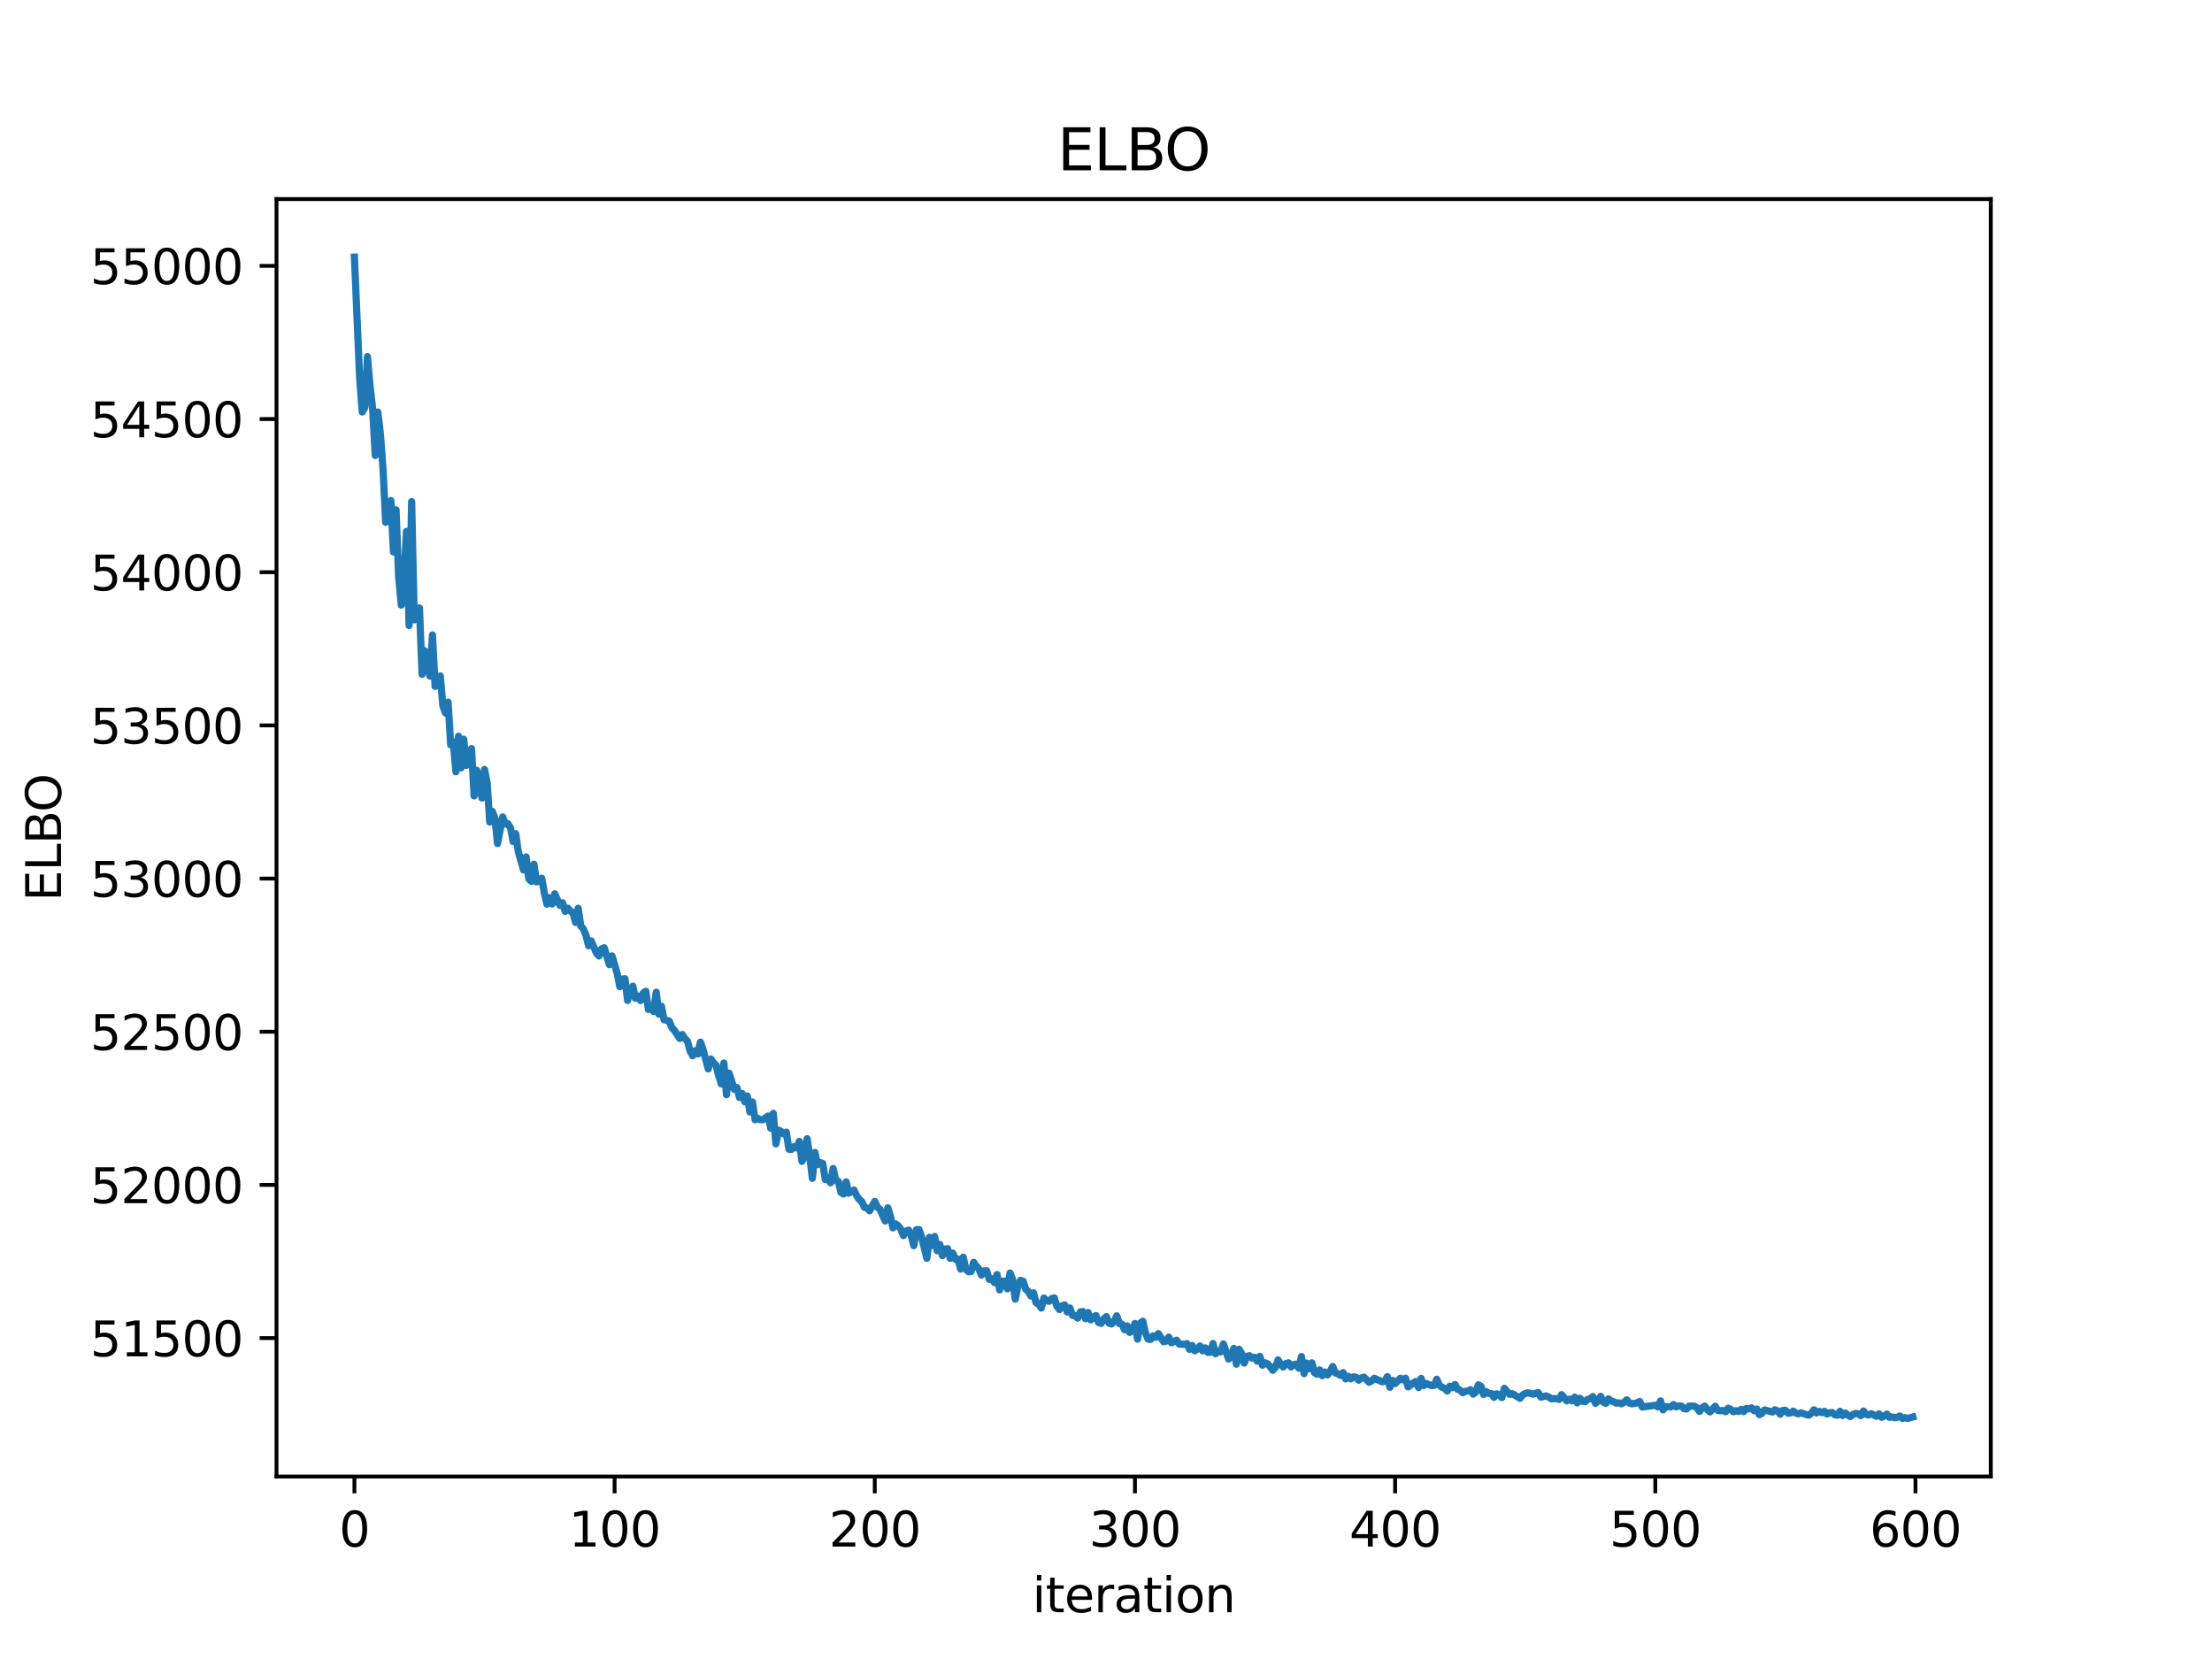 <?xml version="1.0" encoding="utf-8" standalone="no"?>
<!DOCTYPE svg PUBLIC "-//W3C//DTD SVG 1.1//EN"
  "http://www.w3.org/Graphics/SVG/1.1/DTD/svg11.dtd">
<svg xmlns:xlink="http://www.w3.org/1999/xlink" width="460.8pt" height="345.6pt" viewBox="0 0 460.8 345.6" xmlns="http://www.w3.org/2000/svg" version="1.1">
 <defs>
  <style type="text/css">*{stroke-linejoin: round; stroke-linecap: butt}</style>
 </defs>
 <g id="figure_1">
  <g id="patch_1">
   <path d="M 0 345.6 
L 460.8 345.6 
L 460.8 0 
L 0 0 
z
" style="fill: #ffffff"/>
  </g>
  <g id="axes_1">
   <g id="patch_2">
    <path d="M 57.6 307.584 
L 414.72 307.584 
L 414.72 41.472 
L 57.6 41.472 
z
" style="fill: #ffffff"/>
   </g>
   <g id="matplotlib.axis_1">
    <g id="xtick_1">
     <g id="line2d_1">
      <defs>
       <path id="m0ecd9bd0b3" d="M 0 0 
L 0 3.5 
" style="stroke: #000000; stroke-width: 0.8"/>
      </defs>
      <g>
       <use xlink:href="#m0ecd9bd0b3" x="73.833" y="307.584" style="stroke: #000000; stroke-width: 0.8"/>
      </g>
     </g>
     <g id="text_1">
      <!-- 0 -->
      <g transform="translate(70.651 322.182) scale(0.1 -0.1)">
       <defs>
        <path id="DejaVuSans-30" d="M 2034 4250 
Q 1547 4250 1301 3770 
Q 1056 3291 1056 2328 
Q 1056 1369 1301 889 
Q 1547 409 2034 409 
Q 2525 409 2770 889 
Q 3016 1369 3016 2328 
Q 3016 3291 2770 3770 
Q 2525 4250 2034 4250 
z
M 2034 4750 
Q 2819 4750 3233 4129 
Q 3647 3509 3647 2328 
Q 3647 1150 3233 529 
Q 2819 -91 2034 -91 
Q 1250 -91 836 529 
Q 422 1150 422 2328 
Q 422 3509 836 4129 
Q 1250 4750 2034 4750 
z
" transform="scale(0.016)"/>
       </defs>
       <use xlink:href="#DejaVuSans-30"/>
      </g>
     </g>
    </g>
    <g id="xtick_2">
     <g id="line2d_2">
      <g>
       <use xlink:href="#m0ecd9bd0b3" x="128.032" y="307.584" style="stroke: #000000; stroke-width: 0.8"/>
      </g>
     </g>
     <g id="text_2">
      <!-- 100 -->
      <g transform="translate(118.488 322.182) scale(0.1 -0.1)">
       <defs>
        <path id="DejaVuSans-31" d="M 794 531 
L 1825 531 
L 1825 4091 
L 703 3866 
L 703 4441 
L 1819 4666 
L 2450 4666 
L 2450 531 
L 3481 531 
L 3481 0 
L 794 0 
L 794 531 
z
" transform="scale(0.016)"/>
       </defs>
       <use xlink:href="#DejaVuSans-31"/>
       <use xlink:href="#DejaVuSans-30" transform="translate(63.623 0)"/>
       <use xlink:href="#DejaVuSans-30" transform="translate(127.246 0)"/>
      </g>
     </g>
    </g>
    <g id="xtick_3">
     <g id="line2d_3">
      <g>
       <use xlink:href="#m0ecd9bd0b3" x="182.232" y="307.584" style="stroke: #000000; stroke-width: 0.8"/>
      </g>
     </g>
     <g id="text_3">
      <!-- 200 -->
      <g transform="translate(172.688 322.182) scale(0.1 -0.1)">
       <defs>
        <path id="DejaVuSans-32" d="M 1228 531 
L 3431 531 
L 3431 0 
L 469 0 
L 469 531 
Q 828 903 1448 1529 
Q 2069 2156 2228 2338 
Q 2531 2678 2651 2914 
Q 2772 3150 2772 3378 
Q 2772 3750 2511 3984 
Q 2250 4219 1831 4219 
Q 1534 4219 1204 4116 
Q 875 4013 500 3803 
L 500 4441 
Q 881 4594 1212 4672 
Q 1544 4750 1819 4750 
Q 2544 4750 2975 4387 
Q 3406 4025 3406 3419 
Q 3406 3131 3298 2873 
Q 3191 2616 2906 2266 
Q 2828 2175 2409 1742 
Q 1991 1309 1228 531 
z
" transform="scale(0.016)"/>
       </defs>
       <use xlink:href="#DejaVuSans-32"/>
       <use xlink:href="#DejaVuSans-30" transform="translate(63.623 0)"/>
       <use xlink:href="#DejaVuSans-30" transform="translate(127.246 0)"/>
      </g>
     </g>
    </g>
    <g id="xtick_4">
     <g id="line2d_4">
      <g>
       <use xlink:href="#m0ecd9bd0b3" x="236.431" y="307.584" style="stroke: #000000; stroke-width: 0.8"/>
      </g>
     </g>
     <g id="text_4">
      <!-- 300 -->
      <g transform="translate(226.887 322.182) scale(0.1 -0.1)">
       <defs>
        <path id="DejaVuSans-33" d="M 2597 2516 
Q 3050 2419 3304 2112 
Q 3559 1806 3559 1356 
Q 3559 666 3084 287 
Q 2609 -91 1734 -91 
Q 1441 -91 1130 -33 
Q 819 25 488 141 
L 488 750 
Q 750 597 1062 519 
Q 1375 441 1716 441 
Q 2309 441 2620 675 
Q 2931 909 2931 1356 
Q 2931 1769 2642 2001 
Q 2353 2234 1838 2234 
L 1294 2234 
L 1294 2753 
L 1863 2753 
Q 2328 2753 2575 2939 
Q 2822 3125 2822 3475 
Q 2822 3834 2567 4026 
Q 2313 4219 1838 4219 
Q 1578 4219 1281 4162 
Q 984 4106 628 3988 
L 628 4550 
Q 988 4650 1302 4700 
Q 1616 4750 1894 4750 
Q 2613 4750 3031 4423 
Q 3450 4097 3450 3541 
Q 3450 3153 3228 2886 
Q 3006 2619 2597 2516 
z
" transform="scale(0.016)"/>
       </defs>
       <use xlink:href="#DejaVuSans-33"/>
       <use xlink:href="#DejaVuSans-30" transform="translate(63.623 0)"/>
       <use xlink:href="#DejaVuSans-30" transform="translate(127.246 0)"/>
      </g>
     </g>
    </g>
    <g id="xtick_5">
     <g id="line2d_5">
      <g>
       <use xlink:href="#m0ecd9bd0b3" x="290.63" y="307.584" style="stroke: #000000; stroke-width: 0.8"/>
      </g>
     </g>
     <g id="text_5">
      <!-- 400 -->
      <g transform="translate(281.087 322.182) scale(0.1 -0.1)">
       <defs>
        <path id="DejaVuSans-34" d="M 2419 4116 
L 825 1625 
L 2419 1625 
L 2419 4116 
z
M 2253 4666 
L 3047 4666 
L 3047 1625 
L 3713 1625 
L 3713 1100 
L 3047 1100 
L 3047 0 
L 2419 0 
L 2419 1100 
L 313 1100 
L 313 1709 
L 2253 4666 
z
" transform="scale(0.016)"/>
       </defs>
       <use xlink:href="#DejaVuSans-34"/>
       <use xlink:href="#DejaVuSans-30" transform="translate(63.623 0)"/>
       <use xlink:href="#DejaVuSans-30" transform="translate(127.246 0)"/>
      </g>
     </g>
    </g>
    <g id="xtick_6">
     <g id="line2d_6">
      <g>
       <use xlink:href="#m0ecd9bd0b3" x="344.83" y="307.584" style="stroke: #000000; stroke-width: 0.8"/>
      </g>
     </g>
     <g id="text_6">
      <!-- 500 -->
      <g transform="translate(335.286 322.182) scale(0.1 -0.1)">
       <defs>
        <path id="DejaVuSans-35" d="M 691 4666 
L 3169 4666 
L 3169 4134 
L 1269 4134 
L 1269 2991 
Q 1406 3038 1543 3061 
Q 1681 3084 1819 3084 
Q 2600 3084 3056 2656 
Q 3513 2228 3513 1497 
Q 3513 744 3044 326 
Q 2575 -91 1722 -91 
Q 1428 -91 1123 -41 
Q 819 9 494 109 
L 494 744 
Q 775 591 1075 516 
Q 1375 441 1709 441 
Q 2250 441 2565 725 
Q 2881 1009 2881 1497 
Q 2881 1984 2565 2268 
Q 2250 2553 1709 2553 
Q 1456 2553 1204 2497 
Q 953 2441 691 2322 
L 691 4666 
z
" transform="scale(0.016)"/>
       </defs>
       <use xlink:href="#DejaVuSans-35"/>
       <use xlink:href="#DejaVuSans-30" transform="translate(63.623 0)"/>
       <use xlink:href="#DejaVuSans-30" transform="translate(127.246 0)"/>
      </g>
     </g>
    </g>
    <g id="xtick_7">
     <g id="line2d_7">
      <g>
       <use xlink:href="#m0ecd9bd0b3" x="399.029" y="307.584" style="stroke: #000000; stroke-width: 0.8"/>
      </g>
     </g>
     <g id="text_7">
      <!-- 600 -->
      <g transform="translate(389.486 322.182) scale(0.1 -0.1)">
       <defs>
        <path id="DejaVuSans-36" d="M 2113 2584 
Q 1688 2584 1439 2293 
Q 1191 2003 1191 1497 
Q 1191 994 1439 701 
Q 1688 409 2113 409 
Q 2538 409 2786 701 
Q 3034 994 3034 1497 
Q 3034 2003 2786 2293 
Q 2538 2584 2113 2584 
z
M 3366 4563 
L 3366 3988 
Q 3128 4100 2886 4159 
Q 2644 4219 2406 4219 
Q 1781 4219 1451 3797 
Q 1122 3375 1075 2522 
Q 1259 2794 1537 2939 
Q 1816 3084 2150 3084 
Q 2853 3084 3261 2657 
Q 3669 2231 3669 1497 
Q 3669 778 3244 343 
Q 2819 -91 2113 -91 
Q 1303 -91 875 529 
Q 447 1150 447 2328 
Q 447 3434 972 4092 
Q 1497 4750 2381 4750 
Q 2619 4750 2861 4703 
Q 3103 4656 3366 4563 
z
" transform="scale(0.016)"/>
       </defs>
       <use xlink:href="#DejaVuSans-36"/>
       <use xlink:href="#DejaVuSans-30" transform="translate(63.623 0)"/>
       <use xlink:href="#DejaVuSans-30" transform="translate(127.246 0)"/>
      </g>
     </g>
    </g>
    <g id="text_8">
     <!-- iteration -->
     <g transform="translate(215.037 335.861) scale(0.1 -0.1)">
      <defs>
       <path id="DejaVuSans-69" d="M 603 3500 
L 1178 3500 
L 1178 0 
L 603 0 
L 603 3500 
z
M 603 4863 
L 1178 4863 
L 1178 4134 
L 603 4134 
L 603 4863 
z
" transform="scale(0.016)"/>
       <path id="DejaVuSans-74" d="M 1172 4494 
L 1172 3500 
L 2356 3500 
L 2356 3053 
L 1172 3053 
L 1172 1153 
Q 1172 725 1289 603 
Q 1406 481 1766 481 
L 2356 481 
L 2356 0 
L 1766 0 
Q 1100 0 847 248 
Q 594 497 594 1153 
L 594 3053 
L 172 3053 
L 172 3500 
L 594 3500 
L 594 4494 
L 1172 4494 
z
" transform="scale(0.016)"/>
       <path id="DejaVuSans-65" d="M 3597 1894 
L 3597 1613 
L 953 1613 
Q 991 1019 1311 708 
Q 1631 397 2203 397 
Q 2534 397 2845 478 
Q 3156 559 3463 722 
L 3463 178 
Q 3153 47 2828 -22 
Q 2503 -91 2169 -91 
Q 1331 -91 842 396 
Q 353 884 353 1716 
Q 353 2575 817 3079 
Q 1281 3584 2069 3584 
Q 2775 3584 3186 3129 
Q 3597 2675 3597 1894 
z
M 3022 2063 
Q 3016 2534 2758 2815 
Q 2500 3097 2075 3097 
Q 1594 3097 1305 2825 
Q 1016 2553 972 2059 
L 3022 2063 
z
" transform="scale(0.016)"/>
       <path id="DejaVuSans-72" d="M 2631 2963 
Q 2534 3019 2420 3045 
Q 2306 3072 2169 3072 
Q 1681 3072 1420 2755 
Q 1159 2438 1159 1844 
L 1159 0 
L 581 0 
L 581 3500 
L 1159 3500 
L 1159 2956 
Q 1341 3275 1631 3429 
Q 1922 3584 2338 3584 
Q 2397 3584 2469 3576 
Q 2541 3569 2628 3553 
L 2631 2963 
z
" transform="scale(0.016)"/>
       <path id="DejaVuSans-61" d="M 2194 1759 
Q 1497 1759 1228 1600 
Q 959 1441 959 1056 
Q 959 750 1161 570 
Q 1363 391 1709 391 
Q 2188 391 2477 730 
Q 2766 1069 2766 1631 
L 2766 1759 
L 2194 1759 
z
M 3341 1997 
L 3341 0 
L 2766 0 
L 2766 531 
Q 2569 213 2275 61 
Q 1981 -91 1556 -91 
Q 1019 -91 701 211 
Q 384 513 384 1019 
Q 384 1609 779 1909 
Q 1175 2209 1959 2209 
L 2766 2209 
L 2766 2266 
Q 2766 2663 2505 2880 
Q 2244 3097 1772 3097 
Q 1472 3097 1187 3025 
Q 903 2953 641 2809 
L 641 3341 
Q 956 3463 1253 3523 
Q 1550 3584 1831 3584 
Q 2591 3584 2966 3190 
Q 3341 2797 3341 1997 
z
" transform="scale(0.016)"/>
       <path id="DejaVuSans-6f" d="M 1959 3097 
Q 1497 3097 1228 2736 
Q 959 2375 959 1747 
Q 959 1119 1226 758 
Q 1494 397 1959 397 
Q 2419 397 2687 759 
Q 2956 1122 2956 1747 
Q 2956 2369 2687 2733 
Q 2419 3097 1959 3097 
z
M 1959 3584 
Q 2709 3584 3137 3096 
Q 3566 2609 3566 1747 
Q 3566 888 3137 398 
Q 2709 -91 1959 -91 
Q 1206 -91 779 398 
Q 353 888 353 1747 
Q 353 2609 779 3096 
Q 1206 3584 1959 3584 
z
" transform="scale(0.016)"/>
       <path id="DejaVuSans-6e" d="M 3513 2113 
L 3513 0 
L 2938 0 
L 2938 2094 
Q 2938 2591 2744 2837 
Q 2550 3084 2163 3084 
Q 1697 3084 1428 2787 
Q 1159 2491 1159 1978 
L 1159 0 
L 581 0 
L 581 3500 
L 1159 3500 
L 1159 2956 
Q 1366 3272 1645 3428 
Q 1925 3584 2291 3584 
Q 2894 3584 3203 3211 
Q 3513 2838 3513 2113 
z
" transform="scale(0.016)"/>
      </defs>
      <use xlink:href="#DejaVuSans-69"/>
      <use xlink:href="#DejaVuSans-74" transform="translate(27.783 0)"/>
      <use xlink:href="#DejaVuSans-65" transform="translate(66.992 0)"/>
      <use xlink:href="#DejaVuSans-72" transform="translate(128.516 0)"/>
      <use xlink:href="#DejaVuSans-61" transform="translate(169.629 0)"/>
      <use xlink:href="#DejaVuSans-74" transform="translate(230.908 0)"/>
      <use xlink:href="#DejaVuSans-69" transform="translate(270.117 0)"/>
      <use xlink:href="#DejaVuSans-6f" transform="translate(297.9 0)"/>
      <use xlink:href="#DejaVuSans-6e" transform="translate(359.082 0)"/>
     </g>
    </g>
   </g>
   <g id="matplotlib.axis_2">
    <g id="ytick_1">
     <g id="line2d_8">
      <defs>
       <path id="mc3ba64fa85" d="M 0 0 
L -3.5 0 
" style="stroke: #000000; stroke-width: 0.8"/>
      </defs>
      <g>
       <use xlink:href="#mc3ba64fa85" x="57.6" y="278.748" style="stroke: #000000; stroke-width: 0.8"/>
      </g>
     </g>
     <g id="text_9">
      <!-- 51500 -->
      <g transform="translate(18.788 282.547) scale(0.1 -0.1)">
       <use xlink:href="#DejaVuSans-35"/>
       <use xlink:href="#DejaVuSans-31" transform="translate(63.623 0)"/>
       <use xlink:href="#DejaVuSans-35" transform="translate(127.246 0)"/>
       <use xlink:href="#DejaVuSans-30" transform="translate(190.869 0)"/>
       <use xlink:href="#DejaVuSans-30" transform="translate(254.492 0)"/>
      </g>
     </g>
    </g>
    <g id="ytick_2">
     <g id="line2d_9">
      <g>
       <use xlink:href="#mc3ba64fa85" x="57.6" y="246.839" style="stroke: #000000; stroke-width: 0.8"/>
      </g>
     </g>
     <g id="text_10">
      <!-- 52000 -->
      <g transform="translate(18.788 250.638) scale(0.1 -0.1)">
       <use xlink:href="#DejaVuSans-35"/>
       <use xlink:href="#DejaVuSans-32" transform="translate(63.623 0)"/>
       <use xlink:href="#DejaVuSans-30" transform="translate(127.246 0)"/>
       <use xlink:href="#DejaVuSans-30" transform="translate(190.869 0)"/>
       <use xlink:href="#DejaVuSans-30" transform="translate(254.492 0)"/>
      </g>
     </g>
    </g>
    <g id="ytick_3">
     <g id="line2d_10">
      <g>
       <use xlink:href="#mc3ba64fa85" x="57.6" y="214.93" style="stroke: #000000; stroke-width: 0.8"/>
      </g>
     </g>
     <g id="text_11">
      <!-- 52500 -->
      <g transform="translate(18.788 218.729) scale(0.1 -0.1)">
       <use xlink:href="#DejaVuSans-35"/>
       <use xlink:href="#DejaVuSans-32" transform="translate(63.623 0)"/>
       <use xlink:href="#DejaVuSans-35" transform="translate(127.246 0)"/>
       <use xlink:href="#DejaVuSans-30" transform="translate(190.869 0)"/>
       <use xlink:href="#DejaVuSans-30" transform="translate(254.492 0)"/>
      </g>
     </g>
    </g>
    <g id="ytick_4">
     <g id="line2d_11">
      <g>
       <use xlink:href="#mc3ba64fa85" x="57.6" y="183.021" style="stroke: #000000; stroke-width: 0.8"/>
      </g>
     </g>
     <g id="text_12">
      <!-- 53000 -->
      <g transform="translate(18.788 186.82) scale(0.1 -0.1)">
       <use xlink:href="#DejaVuSans-35"/>
       <use xlink:href="#DejaVuSans-33" transform="translate(63.623 0)"/>
       <use xlink:href="#DejaVuSans-30" transform="translate(127.246 0)"/>
       <use xlink:href="#DejaVuSans-30" transform="translate(190.869 0)"/>
       <use xlink:href="#DejaVuSans-30" transform="translate(254.492 0)"/>
      </g>
     </g>
    </g>
    <g id="ytick_5">
     <g id="line2d_12">
      <g>
       <use xlink:href="#mc3ba64fa85" x="57.6" y="151.112" style="stroke: #000000; stroke-width: 0.8"/>
      </g>
     </g>
     <g id="text_13">
      <!-- 53500 -->
      <g transform="translate(18.788 154.911) scale(0.1 -0.1)">
       <use xlink:href="#DejaVuSans-35"/>
       <use xlink:href="#DejaVuSans-33" transform="translate(63.623 0)"/>
       <use xlink:href="#DejaVuSans-35" transform="translate(127.246 0)"/>
       <use xlink:href="#DejaVuSans-30" transform="translate(190.869 0)"/>
       <use xlink:href="#DejaVuSans-30" transform="translate(254.492 0)"/>
      </g>
     </g>
    </g>
    <g id="ytick_6">
     <g id="line2d_13">
      <g>
       <use xlink:href="#mc3ba64fa85" x="57.6" y="119.203" style="stroke: #000000; stroke-width: 0.8"/>
      </g>
     </g>
     <g id="text_14">
      <!-- 54000 -->
      <g transform="translate(18.788 123.002) scale(0.1 -0.1)">
       <use xlink:href="#DejaVuSans-35"/>
       <use xlink:href="#DejaVuSans-34" transform="translate(63.623 0)"/>
       <use xlink:href="#DejaVuSans-30" transform="translate(127.246 0)"/>
       <use xlink:href="#DejaVuSans-30" transform="translate(190.869 0)"/>
       <use xlink:href="#DejaVuSans-30" transform="translate(254.492 0)"/>
      </g>
     </g>
    </g>
    <g id="ytick_7">
     <g id="line2d_14">
      <g>
       <use xlink:href="#mc3ba64fa85" x="57.6" y="87.294" style="stroke: #000000; stroke-width: 0.8"/>
      </g>
     </g>
     <g id="text_15">
      <!-- 54500 -->
      <g transform="translate(18.788 91.093) scale(0.1 -0.1)">
       <use xlink:href="#DejaVuSans-35"/>
       <use xlink:href="#DejaVuSans-34" transform="translate(63.623 0)"/>
       <use xlink:href="#DejaVuSans-35" transform="translate(127.246 0)"/>
       <use xlink:href="#DejaVuSans-30" transform="translate(190.869 0)"/>
       <use xlink:href="#DejaVuSans-30" transform="translate(254.492 0)"/>
      </g>
     </g>
    </g>
    <g id="ytick_8">
     <g id="line2d_15">
      <g>
       <use xlink:href="#mc3ba64fa85" x="57.6" y="55.385" style="stroke: #000000; stroke-width: 0.8"/>
      </g>
     </g>
     <g id="text_16">
      <!-- 55000 -->
      <g transform="translate(18.788 59.184) scale(0.1 -0.1)">
       <use xlink:href="#DejaVuSans-35"/>
       <use xlink:href="#DejaVuSans-35" transform="translate(63.623 0)"/>
       <use xlink:href="#DejaVuSans-30" transform="translate(127.246 0)"/>
       <use xlink:href="#DejaVuSans-30" transform="translate(190.869 0)"/>
       <use xlink:href="#DejaVuSans-30" transform="translate(254.492 0)"/>
      </g>
     </g>
    </g>
    <g id="text_17">
     <!-- ELBO -->
     <g transform="translate(12.708 187.752) rotate(-90) scale(0.1 -0.1)">
      <defs>
       <path id="DejaVuSans-45" d="M 628 4666 
L 3578 4666 
L 3578 4134 
L 1259 4134 
L 1259 2753 
L 3481 2753 
L 3481 2222 
L 1259 2222 
L 1259 531 
L 3634 531 
L 3634 0 
L 628 0 
L 628 4666 
z
" transform="scale(0.016)"/>
       <path id="DejaVuSans-4c" d="M 628 4666 
L 1259 4666 
L 1259 531 
L 3531 531 
L 3531 0 
L 628 0 
L 628 4666 
z
" transform="scale(0.016)"/>
       <path id="DejaVuSans-42" d="M 1259 2228 
L 1259 519 
L 2272 519 
Q 2781 519 3026 730 
Q 3272 941 3272 1375 
Q 3272 1813 3026 2020 
Q 2781 2228 2272 2228 
L 1259 2228 
z
M 1259 4147 
L 1259 2741 
L 2194 2741 
Q 2656 2741 2882 2914 
Q 3109 3088 3109 3444 
Q 3109 3797 2882 3972 
Q 2656 4147 2194 4147 
L 1259 4147 
z
M 628 4666 
L 2241 4666 
Q 2963 4666 3353 4366 
Q 3744 4066 3744 3513 
Q 3744 3084 3544 2831 
Q 3344 2578 2956 2516 
Q 3422 2416 3680 2098 
Q 3938 1781 3938 1306 
Q 3938 681 3513 340 
Q 3088 0 2303 0 
L 628 0 
L 628 4666 
z
" transform="scale(0.016)"/>
       <path id="DejaVuSans-4f" d="M 2522 4238 
Q 1834 4238 1429 3725 
Q 1025 3213 1025 2328 
Q 1025 1447 1429 934 
Q 1834 422 2522 422 
Q 3209 422 3611 934 
Q 4013 1447 4013 2328 
Q 4013 3213 3611 3725 
Q 3209 4238 2522 4238 
z
M 2522 4750 
Q 3503 4750 4090 4092 
Q 4678 3434 4678 2328 
Q 4678 1225 4090 567 
Q 3503 -91 2522 -91 
Q 1538 -91 948 565 
Q 359 1222 359 2328 
Q 359 3434 948 4092 
Q 1538 4750 2522 4750 
z
" transform="scale(0.016)"/>
      </defs>
      <use xlink:href="#DejaVuSans-45"/>
      <use xlink:href="#DejaVuSans-4c" transform="translate(63.184 0)"/>
      <use xlink:href="#DejaVuSans-42" transform="translate(118.896 0)"/>
      <use xlink:href="#DejaVuSans-4f" transform="translate(185.75 0)"/>
     </g>
    </g>
   </g>
   <g id="line2d_16">
    <path d="M 73.833 53.568 
L 74.917 78.699 
L 75.459 85.825 
L 76.001 84.873 
L 76.543 74.286 
L 77.085 80.351 
L 77.627 85.112 
L 78.169 94.889 
L 78.711 85.831 
L 79.253 90.507 
L 79.795 97.777 
L 80.337 108.796 
L 80.879 105.492 
L 81.421 104.282 
L 81.963 114.983 
L 82.505 106.211 
L 83.047 120.214 
L 83.589 126.05 
L 84.131 121.212 
L 84.673 110.698 
L 85.215 130.306 
L 85.757 104.485 
L 86.299 129.13 
L 86.841 128.216 
L 87.383 126.653 
L 87.925 140.464 
L 88.467 135.553 
L 89.009 138.527 
L 89.551 140.836 
L 90.093 132.271 
L 90.635 142.989 
L 91.177 142.747 
L 91.719 140.789 
L 92.261 147.035 
L 92.803 148.539 
L 93.345 146.273 
L 93.887 155.154 
L 94.429 154.545 
L 94.971 160.775 
L 95.512 153.37 
L 96.054 159.958 
L 96.596 153.989 
L 97.138 159.451 
L 97.68 158.81 
L 98.222 155.948 
L 98.764 165.798 
L 99.306 160.462 
L 99.848 162.888 
L 100.39 166.246 
L 100.932 160.305 
L 101.474 162.997 
L 102.016 171.243 
L 102.558 169.029 
L 103.1 170.471 
L 103.642 175.722 
L 104.726 170.18 
L 105.268 171.636 
L 105.81 171.594 
L 106.352 172.486 
L 106.894 175.322 
L 107.436 173.673 
L 107.978 177.443 
L 109.062 181.236 
L 109.604 178.511 
L 110.146 183.064 
L 110.688 183.606 
L 111.23 180.029 
L 111.772 183.71 
L 112.314 183.546 
L 112.856 182.952 
L 113.398 186.049 
L 113.94 188.363 
L 114.482 187.03 
L 115.024 188.31 
L 115.566 186.193 
L 116.65 188.622 
L 117.192 188.062 
L 117.734 189.857 
L 118.276 189.178 
L 118.818 189.804 
L 119.36 190.118 
L 119.902 192.173 
L 120.444 189.208 
L 120.986 192.89 
L 121.528 193.509 
L 122.07 194.821 
L 122.612 197.026 
L 123.154 196.005 
L 124.238 198.528 
L 124.78 199.138 
L 125.322 197.665 
L 125.864 197.427 
L 126.948 200.963 
L 127.49 199.128 
L 128.574 202.806 
L 129.116 205.552 
L 129.658 203.978 
L 130.2 203.887 
L 130.742 208.42 
L 131.284 206.35 
L 131.826 205.434 
L 132.368 207.954 
L 132.91 207.492 
L 133.452 208.436 
L 133.994 206.88 
L 134.536 206.505 
L 135.078 210.3 
L 135.62 209.966 
L 136.162 210.713 
L 136.704 206.695 
L 137.246 211.261 
L 137.788 209.606 
L 138.33 212.432 
L 139.414 212.697 
L 139.956 214.087 
L 140.498 214.643 
L 141.582 216.322 
L 142.124 215.501 
L 142.666 216.346 
L 143.208 216.906 
L 143.75 218.924 
L 144.292 219.928 
L 144.834 218.873 
L 145.376 219.567 
L 145.918 217.093 
L 146.46 218.658 
L 147.544 222.678 
L 148.086 220.607 
L 148.628 221.382 
L 149.17 221.905 
L 149.712 224.116 
L 150.254 225.815 
L 150.796 221.449 
L 151.338 228.054 
L 151.88 223.555 
L 152.964 226.931 
L 153.506 226.541 
L 154.048 228.626 
L 154.59 227.784 
L 155.132 229.496 
L 155.674 228.305 
L 156.216 231.637 
L 156.758 229.56 
L 157.3 233.261 
L 157.842 232.955 
L 158.384 233.253 
L 158.926 233.243 
L 160.01 232.482 
L 160.552 235.027 
L 161.094 231.935 
L 161.636 238.28 
L 162.178 235.424 
L 162.72 235.686 
L 163.262 236.231 
L 163.804 235.85 
L 164.346 239.409 
L 164.888 239.426 
L 165.43 238.856 
L 165.972 239.143 
L 166.514 237.771 
L 167.056 241.926 
L 167.598 241.035 
L 168.14 237.217 
L 168.682 240.809 
L 169.224 245.473 
L 169.766 240.081 
L 170.308 242.613 
L 170.85 242.17 
L 171.392 242.375 
L 171.934 245.733 
L 172.476 245.439 
L 173.018 246.387 
L 173.56 243.407 
L 174.102 245.952 
L 174.644 246.099 
L 175.186 248.407 
L 175.728 248.735 
L 176.27 246.214 
L 176.812 248.563 
L 177.896 247.906 
L 178.438 249.061 
L 178.98 249.85 
L 179.522 250.308 
L 180.064 251.492 
L 180.606 251.662 
L 181.148 252.218 
L 182.232 250.27 
L 182.774 251.491 
L 183.316 251.913 
L 184.4 254.356 
L 184.942 251.604 
L 185.484 253.326 
L 186.026 255.802 
L 186.568 254.968 
L 187.11 255.343 
L 187.652 256.035 
L 188.194 257.393 
L 188.736 256.485 
L 189.277 256.259 
L 189.819 257.379 
L 190.361 259.498 
L 190.903 256.174 
L 191.445 256.137 
L 191.987 257.673 
L 193.071 262.139 
L 193.613 257.757 
L 194.155 259.471 
L 194.697 257.586 
L 195.239 260.561 
L 195.781 259.257 
L 196.323 261.562 
L 196.865 260.205 
L 197.407 260.116 
L 197.949 262.15 
L 198.491 261.045 
L 199.033 262.331 
L 199.575 262.31 
L 200.117 264.384 
L 200.659 261.898 
L 201.201 264.412 
L 201.743 264.906 
L 202.285 264.907 
L 202.827 262.958 
L 203.369 263.758 
L 203.911 264.335 
L 204.453 265.634 
L 204.995 264.746 
L 205.537 264.724 
L 206.079 266.517 
L 206.621 266.381 
L 207.163 267.204 
L 207.705 265.517 
L 208.247 268.709 
L 208.789 266.892 
L 209.331 266.906 
L 209.873 268.486 
L 210.415 265.202 
L 210.957 266.551 
L 211.499 270.635 
L 212.041 267.967 
L 212.583 266.722 
L 213.125 266.89 
L 213.667 268.559 
L 214.209 269.026 
L 214.751 269.98 
L 215.293 269.323 
L 215.835 271.367 
L 216.377 271.676 
L 216.919 272.487 
L 217.461 270.408 
L 218.003 270.961 
L 218.545 271.081 
L 219.087 270.528 
L 219.629 270.392 
L 220.171 272.122 
L 220.713 272.819 
L 221.255 272.029 
L 221.797 271.846 
L 222.339 273.309 
L 222.881 272.476 
L 223.423 274.03 
L 223.965 274.051 
L 224.507 274.589 
L 225.049 273.285 
L 225.591 273.219 
L 226.133 274.711 
L 226.675 273.422 
L 227.217 274.955 
L 227.759 274.397 
L 228.301 274.052 
L 228.843 275.516 
L 229.385 275.69 
L 229.927 274.766 
L 230.469 274.276 
L 231.011 275.615 
L 231.553 275.802 
L 232.095 275.306 
L 232.637 274.106 
L 233.179 275.708 
L 233.721 275.823 
L 234.263 276.997 
L 234.805 276.218 
L 235.347 277.562 
L 235.889 277.151 
L 236.431 275.703 
L 236.973 278.97 
L 237.515 275.655 
L 238.057 275.244 
L 238.599 277.589 
L 239.141 278.938 
L 239.683 279.036 
L 240.225 278.295 
L 240.767 278.595 
L 241.309 277.821 
L 242.393 279.513 
L 242.935 279.369 
L 243.477 278.548 
L 244.019 279.721 
L 245.103 279.186 
L 245.645 279.999 
L 246.729 280.04 
L 247.271 279.904 
L 247.813 281.106 
L 248.355 280.297 
L 248.897 281.381 
L 249.439 281.027 
L 249.981 280.388 
L 250.523 281.391 
L 251.065 280.786 
L 251.607 281.725 
L 252.149 281.696 
L 252.691 279.874 
L 253.233 282.006 
L 253.775 281.57 
L 254.317 281.617 
L 254.859 279.965 
L 255.943 283.137 
L 256.485 282.31 
L 257.027 280.897 
L 257.569 284.185 
L 258.111 281.079 
L 258.653 281.935 
L 259.195 283.942 
L 259.737 282.562 
L 260.279 282.406 
L 260.821 282.917 
L 261.363 282.752 
L 261.905 283.563 
L 262.447 282.552 
L 262.989 284.397 
L 263.531 283.894 
L 264.073 284.112 
L 264.615 284.708 
L 265.157 285.471 
L 265.699 284.819 
L 266.241 283.291 
L 266.783 284.16 
L 267.325 284.763 
L 267.867 284.046 
L 268.409 283.897 
L 268.951 284.752 
L 269.493 284.297 
L 270.035 284.17 
L 270.577 285.018 
L 271.119 282.59 
L 271.661 286.146 
L 272.203 283.953 
L 272.745 285.137 
L 273.287 283.9 
L 273.829 285.953 
L 274.371 286.287 
L 274.913 285.377 
L 275.455 286.569 
L 275.997 285.812 
L 276.539 286.425 
L 277.081 285.721 
L 277.623 284.659 
L 278.165 286.008 
L 278.707 286.162 
L 279.249 286.522 
L 279.791 285.938 
L 280.333 287.251 
L 280.875 286.714 
L 281.417 287.237 
L 281.959 286.815 
L 282.501 286.919 
L 283.043 287.518 
L 283.584 287.047 
L 284.126 286.887 
L 285.21 287.958 
L 285.752 287.637 
L 286.294 287.123 
L 287.378 287.604 
L 287.92 287.849 
L 288.462 287.76 
L 289.004 286.77 
L 289.546 288.996 
L 290.088 287.558 
L 290.63 288.218 
L 291.714 287.119 
L 292.256 287.457 
L 292.798 287.108 
L 293.34 288.914 
L 294.424 288.091 
L 294.966 287.79 
L 295.508 289.048 
L 296.05 287.144 
L 296.592 288.638 
L 297.134 288.217 
L 298.218 288.648 
L 298.76 288.589 
L 299.302 287.322 
L 299.844 288.571 
L 300.386 288.986 
L 300.928 289.203 
L 301.47 289.782 
L 302.012 288.775 
L 302.554 289.086 
L 303.096 288.417 
L 303.638 289.396 
L 304.18 289.598 
L 304.722 290.134 
L 305.264 289.828 
L 305.806 289.784 
L 306.348 289.499 
L 306.89 290.418 
L 307.432 290.008 
L 307.974 288.484 
L 308.516 288.788 
L 309.058 290.48 
L 309.6 289.898 
L 310.142 290.278 
L 310.684 290.295 
L 311.226 291.092 
L 311.768 290.344 
L 312.31 290.587 
L 312.852 291.154 
L 313.394 289.219 
L 314.478 290.472 
L 315.02 290.319 
L 316.646 291.287 
L 317.188 290.608 
L 317.73 290.28 
L 318.272 290.148 
L 319.356 290.414 
L 320.44 290.086 
L 320.982 291.049 
L 322.066 290.793 
L 322.608 291.026 
L 323.15 291.391 
L 324.234 291.343 
L 324.776 291.53 
L 325.318 290.529 
L 326.402 291.82 
L 326.944 291.478 
L 327.486 291.815 
L 328.028 291.052 
L 328.57 292.252 
L 329.112 291.287 
L 329.654 291.931 
L 330.196 291.992 
L 330.738 291.511 
L 331.28 291.361 
L 331.822 290.93 
L 332.364 292.349 
L 332.906 291.858 
L 333.448 290.875 
L 333.99 292.083 
L 334.532 292.342 
L 335.074 291.4 
L 335.616 291.839 
L 336.158 292.004 
L 336.7 292.3 
L 337.242 292.223 
L 337.784 292.435 
L 338.326 292.118 
L 338.868 291.611 
L 339.41 292.264 
L 339.952 292.441 
L 341.036 292.256 
L 341.578 291.946 
L 342.12 293.107 
L 344.83 292.745 
L 345.372 293.086 
L 345.914 291.841 
L 346.456 293.702 
L 346.998 293.036 
L 348.082 293.081 
L 348.624 292.595 
L 349.166 293.068 
L 349.708 292.891 
L 350.25 292.897 
L 350.792 293.456 
L 351.334 293.518 
L 351.876 292.919 
L 352.96 292.923 
L 353.502 293.289 
L 354.044 294.027 
L 354.586 293.282 
L 355.128 292.92 
L 355.67 293.642 
L 356.212 294.131 
L 357.296 292.946 
L 357.838 293.8 
L 358.38 293.891 
L 358.922 293.814 
L 359.464 294.088 
L 360.006 293.365 
L 360.548 293.592 
L 361.09 294.089 
L 361.632 293.878 
L 362.174 294.04 
L 362.716 293.584 
L 363.258 294.058 
L 363.8 293.407 
L 364.342 293.505 
L 364.884 293.288 
L 365.426 293.894 
L 365.968 293.521 
L 366.51 294.7 
L 367.052 294.396 
L 367.594 293.715 
L 369.22 294.151 
L 369.762 293.682 
L 370.304 293.912 
L 370.846 294.609 
L 371.388 293.83 
L 371.93 293.791 
L 372.472 294.399 
L 373.014 294.33 
L 373.556 293.961 
L 374.098 294.365 
L 374.64 294.524 
L 375.182 294.323 
L 376.266 294.671 
L 376.808 294.805 
L 377.349 294.41 
L 377.891 293.682 
L 378.433 294.337 
L 378.975 294.018 
L 379.517 294.28 
L 380.059 294.005 
L 380.601 294.566 
L 381.143 294.315 
L 381.685 294.25 
L 382.227 294.733 
L 382.769 294.806 
L 383.311 294.002 
L 383.853 294.874 
L 384.395 294.358 
L 384.937 294.811 
L 385.479 295.104 
L 386.021 294.648 
L 386.563 294.445 
L 387.105 294.53 
L 387.647 294.907 
L 388.189 293.946 
L 388.731 294.642 
L 389.273 294.767 
L 389.815 294.501 
L 390.899 295.035 
L 391.441 294.537 
L 391.983 295.243 
L 392.525 294.979 
L 393.067 294.589 
L 393.609 295.243 
L 394.151 295.177 
L 394.693 295.327 
L 395.235 295.238 
L 395.777 294.976 
L 396.319 295.488 
L 396.861 295.315 
L 397.403 295.488 
L 398.487 295.183 
L 398.487 295.183 
" clip-path="url(#pcf37ec5e6e)" style="fill: none; stroke: #1f77b4; stroke-width: 1.5; stroke-linecap: square"/>
   </g>
   <g id="patch_3">
    <path d="M 57.6 307.584 
L 57.6 41.472 
" style="fill: none; stroke: #000000; stroke-width: 0.8; stroke-linejoin: miter; stroke-linecap: square"/>
   </g>
   <g id="patch_4">
    <path d="M 414.72 307.584 
L 414.72 41.472 
" style="fill: none; stroke: #000000; stroke-width: 0.8; stroke-linejoin: miter; stroke-linecap: square"/>
   </g>
   <g id="patch_5">
    <path d="M 57.6 307.584 
L 414.72 307.584 
" style="fill: none; stroke: #000000; stroke-width: 0.8; stroke-linejoin: miter; stroke-linecap: square"/>
   </g>
   <g id="patch_6">
    <path d="M 57.6 41.472 
L 414.72 41.472 
" style="fill: none; stroke: #000000; stroke-width: 0.8; stroke-linejoin: miter; stroke-linecap: square"/>
   </g>
   <g id="text_18">
    <!-- ELBO -->
    <g transform="translate(220.291 35.472) scale(0.12 -0.12)">
     <use xlink:href="#DejaVuSans-45"/>
     <use xlink:href="#DejaVuSans-4c" transform="translate(63.184 0)"/>
     <use xlink:href="#DejaVuSans-42" transform="translate(118.896 0)"/>
     <use xlink:href="#DejaVuSans-4f" transform="translate(185.75 0)"/>
    </g>
   </g>
  </g>
 </g>
 <defs>
  <clipPath id="pcf37ec5e6e">
   <rect x="57.6" y="41.472" width="357.12" height="266.112"/>
  </clipPath>
 </defs>
</svg>
